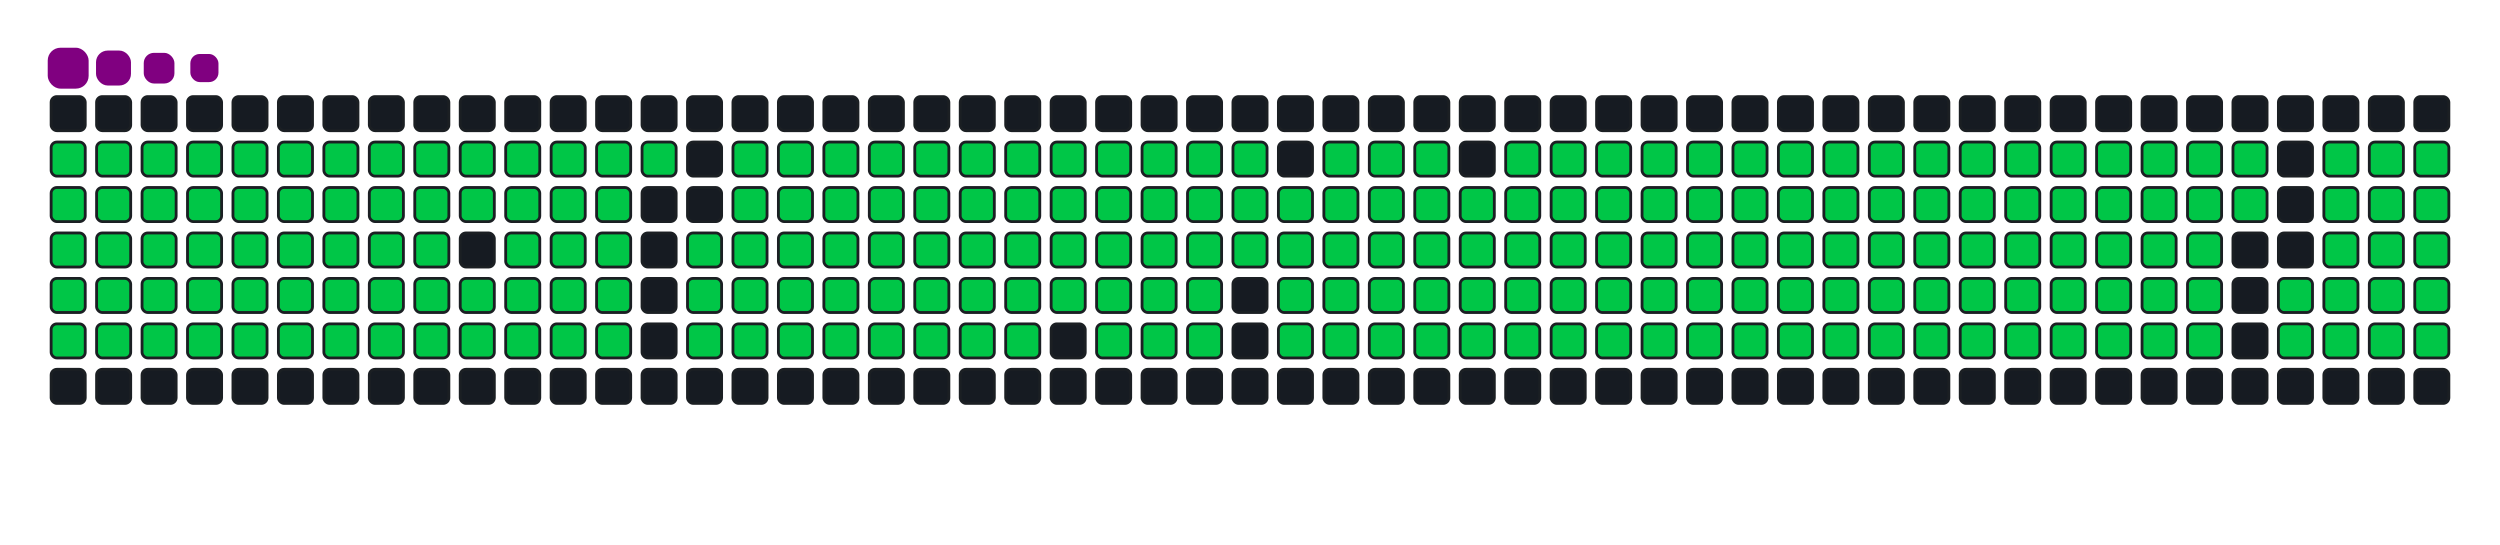 <svg viewBox="-16 -32 880 192" width="880" height="192" xmlns="http://www.w3.org/2000/svg"><desc>Generated with https://github.com/Platane/snk</desc><style>:root{--cb:#1b1f230a;--cs:purple;--ce:#161b22;--c0:#161b22;--c1:#01311f;--c2:#034525;--c3:#0f6d31;--c4:#00c647}.c{shape-rendering:geometricPrecision;fill:#161b22;stroke-width:1px;stroke:#1b1f230a;animation:none 32100ms linear infinite;width:12px;height:12px}@keyframes c0{0.61%{fill:#00c647}0.63%,100%{fill:#161b22}}.c.c0{fill:#00c647;animation-name:c0}@keyframes c1{52.64%{fill:#00c647}52.66%,100%{fill:#161b22}}.c.c1{fill:#00c647;animation-name:c1}@keyframes c2{52.95%{fill:#00c647}52.97%,100%{fill:#161b22}}.c.c2{fill:#00c647;animation-name:c2}@keyframes c3{61.36%{fill:#00c647}61.38%,100%{fill:#161b22}}.c.c3{fill:#00c647;animation-name:c3}@keyframes c4{61.67%{fill:#00c647}61.69%,100%{fill:#161b22}}.c.c4{fill:#00c647;animation-name:c4}@keyframes c5{0.92%{fill:#00c647}0.94%,100%{fill:#161b22}}.c.c5{fill:#00c647;animation-name:c5}@keyframes c6{52.33%{fill:#00c647}52.35%,100%{fill:#161b22}}.c.c6{fill:#00c647;animation-name:c6}@keyframes c7{53.26%{fill:#00c647}53.28%,100%{fill:#161b22}}.c.c7{fill:#00c647;animation-name:c7}@keyframes c8{61.05%{fill:#00c647}61.07%,100%{fill:#161b22}}.c.c8{fill:#00c647;animation-name:c8}@keyframes c9{61.98%{fill:#00c647}62%,100%{fill:#161b22}}.c.c9{fill:#00c647;animation-name:c9}@keyframes ca{1.24%{fill:#00c647}1.26%,100%{fill:#161b22}}.c.ca{fill:#00c647;animation-name:ca}@keyframes cb{52.01%{fill:#00c647}52.03%,100%{fill:#161b22}}.c.cb{fill:#00c647;animation-name:cb}@keyframes cc{53.57%{fill:#00c647}53.59%,100%{fill:#161b22}}.c.cc{fill:#00c647;animation-name:cc}@keyframes cd{60.74%{fill:#00c647}60.76%,100%{fill:#161b22}}.c.cd{fill:#00c647;animation-name:cd}@keyframes ce{62.3%{fill:#00c647}62.32%,100%{fill:#161b22}}.c.ce{fill:#00c647;animation-name:ce}@keyframes cf{1.55%{fill:#00c647}1.57%,100%{fill:#161b22}}.c.cf{fill:#00c647;animation-name:cf}@keyframes cg{51.7%{fill:#00c647}51.72%,100%{fill:#161b22}}.c.cg{fill:#00c647;animation-name:cg}@keyframes ch{53.88%{fill:#00c647}53.9%,100%{fill:#161b22}}.c.ch{fill:#00c647;animation-name:ch}@keyframes ci{60.43%{fill:#00c647}60.45%,100%{fill:#161b22}}.c.ci{fill:#00c647;animation-name:ci}@keyframes cj{62.61%{fill:#00c647}62.63%,100%{fill:#161b22}}.c.cj{fill:#00c647;animation-name:cj}@keyframes ck{1.86%{fill:#00c647}1.88%,100%{fill:#161b22}}.c.ck{fill:#00c647;animation-name:ck}@keyframes cl{51.39%{fill:#00c647}51.41%,100%{fill:#161b22}}.c.cl{fill:#00c647;animation-name:cl}@keyframes cm{54.2%{fill:#00c647}54.22%,100%{fill:#161b22}}.c.cm{fill:#00c647;animation-name:cm}@keyframes cn{60.11%{fill:#00c647}60.13%,100%{fill:#161b22}}.c.cn{fill:#00c647;animation-name:cn}@keyframes co{62.92%{fill:#00c647}62.94%,100%{fill:#161b22}}.c.co{fill:#00c647;animation-name:co}@keyframes cp{2.17%{fill:#00c647}2.19%,100%{fill:#161b22}}.c.cp{fill:#00c647;animation-name:cp}@keyframes cq{51.08%{fill:#00c647}51.1%,100%{fill:#161b22}}.c.cq{fill:#00c647;animation-name:cq}@keyframes cr{54.51%{fill:#00c647}54.53%,100%{fill:#161b22}}.c.cr{fill:#00c647;animation-name:cr}@keyframes cs{59.8%{fill:#00c647}59.82%,100%{fill:#161b22}}.c.cs{fill:#00c647;animation-name:cs}@keyframes ct{63.23%{fill:#00c647}63.25%,100%{fill:#161b22}}.c.ct{fill:#00c647;animation-name:ct}@keyframes cu{2.48%{fill:#00c647}2.5%,100%{fill:#161b22}}.c.cu{fill:#00c647;animation-name:cu}@keyframes cv{50.77%{fill:#00c647}50.79%,100%{fill:#161b22}}.c.cv{fill:#00c647;animation-name:cv}@keyframes cw{54.82%{fill:#00c647}54.84%,100%{fill:#161b22}}.c.cw{fill:#00c647;animation-name:cw}@keyframes cx{59.49%{fill:#00c647}59.51%,100%{fill:#161b22}}.c.cx{fill:#00c647;animation-name:cx}@keyframes cy{63.54%{fill:#00c647}63.56%,100%{fill:#161b22}}.c.cy{fill:#00c647;animation-name:cy}@keyframes cz{2.79%{fill:#00c647}2.81%,100%{fill:#161b22}}.c.cz{fill:#00c647;animation-name:cz}@keyframes c10{50.46%{fill:#00c647}50.48%,100%{fill:#161b22}}.c.c10{fill:#00c647;animation-name:c10}@keyframes c11{55.13%{fill:#00c647}55.15%,100%{fill:#161b22}}.c.c11{fill:#00c647;animation-name:c11}@keyframes c12{59.18%{fill:#00c647}59.2%,100%{fill:#161b22}}.c.c12{fill:#00c647;animation-name:c12}@keyframes c13{63.85%{fill:#00c647}63.87%,100%{fill:#161b22}}.c.c13{fill:#00c647;animation-name:c13}@keyframes c14{3.11%{fill:#00c647}3.13%,100%{fill:#161b22}}.c.c14{fill:#00c647;animation-name:c14}@keyframes c15{50.15%{fill:#00c647}50.17%,100%{fill:#161b22}}.c.c15{fill:#00c647;animation-name:c15}@keyframes c16{55.44%{fill:#00c647}55.46%,100%{fill:#161b22}}.c.c16{fill:#00c647;animation-name:c16}@keyframes c17{58.87%{fill:#00c647}58.89%,100%{fill:#161b22}}.c.c17{fill:#00c647;animation-name:c17}@keyframes c18{64.16%{fill:#00c647}64.18%,100%{fill:#161b22}}.c.c18{fill:#00c647;animation-name:c18}@keyframes c19{3.42%{fill:#00c647}3.44%,100%{fill:#161b22}}.c.c19{fill:#00c647;animation-name:c19}@keyframes c1a{49.83%{fill:#00c647}49.85%,100%{fill:#161b22}}.c.c1a{fill:#00c647;animation-name:c1a}@keyframes c1b{58.56%{fill:#00c647}58.58%,100%{fill:#161b22}}.c.c1b{fill:#00c647;animation-name:c1b}@keyframes c1c{64.48%{fill:#00c647}64.5%,100%{fill:#161b22}}.c.c1c{fill:#00c647;animation-name:c1c}@keyframes c1d{3.73%{fill:#00c647}3.75%,100%{fill:#161b22}}.c.c1d{fill:#00c647;animation-name:c1d}@keyframes c1e{49.52%{fill:#00c647}49.54%,100%{fill:#161b22}}.c.c1e{fill:#00c647;animation-name:c1e}@keyframes c1f{56.06%{fill:#00c647}56.08%,100%{fill:#161b22}}.c.c1f{fill:#00c647;animation-name:c1f}@keyframes c1g{58.25%{fill:#00c647}58.27%,100%{fill:#161b22}}.c.c1g{fill:#00c647;animation-name:c1g}@keyframes c1h{57.93%{fill:#00c647}57.95%,100%{fill:#161b22}}.c.c1h{fill:#00c647;animation-name:c1h}@keyframes c1i{4.04%{fill:#00c647}4.06%,100%{fill:#161b22}}.c.c1i{fill:#00c647;animation-name:c1i}@keyframes c1j{49.21%{fill:#00c647}49.23%,100%{fill:#161b22}}.c.c1j{fill:#00c647;animation-name:c1j}@keyframes c1k{56.38%{fill:#00c647}56.4%,100%{fill:#161b22}}.c.c1k{fill:#00c647;animation-name:c1k}@keyframes c1l{56.69%{fill:#00c647}56.71%,100%{fill:#161b22}}.c.c1l{fill:#00c647;animation-name:c1l}@keyframes c1m{57.62%{fill:#00c647}57.64%,100%{fill:#161b22}}.c.c1m{fill:#00c647;animation-name:c1m}@keyframes c1n{4.35%{fill:#00c647}4.37%,100%{fill:#161b22}}.c.c1n{fill:#00c647;animation-name:c1n}@keyframes c1o{48.9%{fill:#00c647}48.92%,100%{fill:#161b22}}.c.c1o{fill:#00c647;animation-name:c1o}@keyframes c1p{48.59%{fill:#00c647}48.61%,100%{fill:#161b22}}.c.c1p{fill:#00c647;animation-name:c1p}@keyframes c1q{57%{fill:#00c647}57.02%,100%{fill:#161b22}}.c.c1q{fill:#00c647;animation-name:c1q}@keyframes c1r{57.31%{fill:#00c647}57.33%,100%{fill:#161b22}}.c.c1r{fill:#00c647;animation-name:c1r}@keyframes c1s{4.66%{fill:#00c647}4.68%,100%{fill:#161b22}}.c.c1s{fill:#00c647;animation-name:c1s}@keyframes c1t{47.97%{fill:#00c647}47.99%,100%{fill:#161b22}}.c.c1t{fill:#00c647;animation-name:c1t}@keyframes c1u{47.65%{fill:#00c647}47.67%,100%{fill:#161b22}}.c.c1u{fill:#00c647;animation-name:c1u}@keyframes c1v{66.03%{fill:#00c647}66.05%,100%{fill:#161b22}}.c.c1v{fill:#00c647;animation-name:c1v}@keyframes c1w{5.29%{fill:#00c647}5.31%,100%{fill:#161b22}}.c.c1w{fill:#00c647;animation-name:c1w}@keyframes c1x{39.87%{fill:#00c647}39.89%,100%{fill:#161b22}}.c.c1x{fill:#00c647;animation-name:c1x}@keyframes c1y{40.18%{fill:#00c647}40.2%,100%{fill:#161b22}}.c.c1y{fill:#00c647;animation-name:c1y}@keyframes c1z{47.34%{fill:#00c647}47.36%,100%{fill:#161b22}}.c.c1z{fill:#00c647;animation-name:c1z}@keyframes c20{66.35%{fill:#00c647}66.37%,100%{fill:#161b22}}.c.c20{fill:#00c647;animation-name:c20}@keyframes c21{5.6%{fill:#00c647}5.62%,100%{fill:#161b22}}.c.c21{fill:#00c647;animation-name:c21}@keyframes c22{39.55%{fill:#00c647}39.57%,100%{fill:#161b22}}.c.c22{fill:#00c647;animation-name:c22}@keyframes c23{40.49%{fill:#00c647}40.51%,100%{fill:#161b22}}.c.c23{fill:#00c647;animation-name:c23}@keyframes c24{47.03%{fill:#00c647}47.05%,100%{fill:#161b22}}.c.c24{fill:#00c647;animation-name:c24}@keyframes c25{66.66%{fill:#00c647}66.68%,100%{fill:#161b22}}.c.c25{fill:#00c647;animation-name:c25}@keyframes c26{5.91%{fill:#00c647}5.93%,100%{fill:#161b22}}.c.c26{fill:#00c647;animation-name:c26}@keyframes c27{39.24%{fill:#00c647}39.26%,100%{fill:#161b22}}.c.c27{fill:#00c647;animation-name:c27}@keyframes c28{40.8%{fill:#00c647}40.82%,100%{fill:#161b22}}.c.c28{fill:#00c647;animation-name:c28}@keyframes c29{46.72%{fill:#00c647}46.74%,100%{fill:#161b22}}.c.c29{fill:#00c647;animation-name:c29}@keyframes c2a{66.97%{fill:#00c647}66.99%,100%{fill:#161b22}}.c.c2a{fill:#00c647;animation-name:c2a}@keyframes c2b{6.22%{fill:#00c647}6.24%,100%{fill:#161b22}}.c.c2b{fill:#00c647;animation-name:c2b}@keyframes c2c{38.93%{fill:#00c647}38.95%,100%{fill:#161b22}}.c.c2c{fill:#00c647;animation-name:c2c}@keyframes c2d{41.11%{fill:#00c647}41.13%,100%{fill:#161b22}}.c.c2d{fill:#00c647;animation-name:c2d}@keyframes c2e{46.41%{fill:#00c647}46.43%,100%{fill:#161b22}}.c.c2e{fill:#00c647;animation-name:c2e}@keyframes c2f{67.28%{fill:#00c647}67.3%,100%{fill:#161b22}}.c.c2f{fill:#00c647;animation-name:c2f}@keyframes c2g{6.53%{fill:#00c647}6.55%,100%{fill:#161b22}}.c.c2g{fill:#00c647;animation-name:c2g}@keyframes c2h{38.62%{fill:#00c647}38.64%,100%{fill:#161b22}}.c.c2h{fill:#00c647;animation-name:c2h}@keyframes c2i{41.42%{fill:#00c647}41.44%,100%{fill:#161b22}}.c.c2i{fill:#00c647;animation-name:c2i}@keyframes c2j{46.1%{fill:#00c647}46.12%,100%{fill:#161b22}}.c.c2j{fill:#00c647;animation-name:c2j}@keyframes c2k{67.59%{fill:#00c647}67.61%,100%{fill:#161b22}}.c.c2k{fill:#00c647;animation-name:c2k}@keyframes c2l{6.84%{fill:#00c647}6.86%,100%{fill:#161b22}}.c.c2l{fill:#00c647;animation-name:c2l}@keyframes c2m{38.31%{fill:#00c647}38.33%,100%{fill:#161b22}}.c.c2m{fill:#00c647;animation-name:c2m}@keyframes c2n{41.73%{fill:#00c647}41.75%,100%{fill:#161b22}}.c.c2n{fill:#00c647;animation-name:c2n}@keyframes c2o{45.78%{fill:#00c647}45.8%,100%{fill:#161b22}}.c.c2o{fill:#00c647;animation-name:c2o}@keyframes c2p{67.9%{fill:#00c647}67.92%,100%{fill:#161b22}}.c.c2p{fill:#00c647;animation-name:c2p}@keyframes c2q{7.16%{fill:#00c647}7.18%,100%{fill:#161b22}}.c.c2q{fill:#00c647;animation-name:c2q}@keyframes c2r{38%{fill:#00c647}38.02%,100%{fill:#161b22}}.c.c2r{fill:#00c647;animation-name:c2r}@keyframes c2s{42.05%{fill:#00c647}42.07%,100%{fill:#161b22}}.c.c2s{fill:#00c647;animation-name:c2s}@keyframes c2t{45.47%{fill:#00c647}45.49%,100%{fill:#161b22}}.c.c2t{fill:#00c647;animation-name:c2t}@keyframes c2u{68.21%{fill:#00c647}68.23%,100%{fill:#161b22}}.c.c2u{fill:#00c647;animation-name:c2u}@keyframes c2v{7.47%{fill:#00c647}7.49%,100%{fill:#161b22}}.c.c2v{fill:#00c647;animation-name:c2v}@keyframes c2w{37.68%{fill:#00c647}37.7%,100%{fill:#161b22}}.c.c2w{fill:#00c647;animation-name:c2w}@keyframes c2x{42.36%{fill:#00c647}42.38%,100%{fill:#161b22}}.c.c2x{fill:#00c647;animation-name:c2x}@keyframes c2y{45.16%{fill:#00c647}45.18%,100%{fill:#161b22}}.c.c2y{fill:#00c647;animation-name:c2y}@keyframes c2z{7.78%{fill:#00c647}7.8%,100%{fill:#161b22}}.c.c2z{fill:#00c647;animation-name:c2z}@keyframes c30{37.37%{fill:#00c647}37.39%,100%{fill:#161b22}}.c.c30{fill:#00c647;animation-name:c30}@keyframes c31{42.67%{fill:#00c647}42.69%,100%{fill:#161b22}}.c.c31{fill:#00c647;animation-name:c31}@keyframes c32{44.85%{fill:#00c647}44.87%,100%{fill:#161b22}}.c.c32{fill:#00c647;animation-name:c32}@keyframes c33{44.54%{fill:#00c647}44.56%,100%{fill:#161b22}}.c.c33{fill:#00c647;animation-name:c33}@keyframes c34{8.09%{fill:#00c647}8.11%,100%{fill:#161b22}}.c.c34{fill:#00c647;animation-name:c34}@keyframes c35{37.06%{fill:#00c647}37.08%,100%{fill:#161b22}}.c.c35{fill:#00c647;animation-name:c35}@keyframes c36{42.98%{fill:#00c647}43%,100%{fill:#161b22}}.c.c36{fill:#00c647;animation-name:c36}@keyframes c37{43.29%{fill:#00c647}43.31%,100%{fill:#161b22}}.c.c37{fill:#00c647;animation-name:c37}@keyframes c38{44.23%{fill:#00c647}44.25%,100%{fill:#161b22}}.c.c38{fill:#00c647;animation-name:c38}@keyframes c39{8.4%{fill:#00c647}8.42%,100%{fill:#161b22}}.c.c39{fill:#00c647;animation-name:c39}@keyframes c3a{36.75%{fill:#00c647}36.77%,100%{fill:#161b22}}.c.c3a{fill:#00c647;animation-name:c3a}@keyframes c3b{36.44%{fill:#00c647}36.46%,100%{fill:#161b22}}.c.c3b{fill:#00c647;animation-name:c3b}@keyframes c3c{43.6%{fill:#00c647}43.62%,100%{fill:#161b22}}.c.c3c{fill:#00c647;animation-name:c3c}@keyframes c3d{43.92%{fill:#00c647}43.94%,100%{fill:#161b22}}.c.c3d{fill:#00c647;animation-name:c3d}@keyframes c3e{8.71%{fill:#00c647}8.73%,100%{fill:#161b22}}.c.c3e{fill:#00c647;animation-name:c3e}@keyframes c3f{9.02%{fill:#00c647}9.04%,100%{fill:#161b22}}.c.c3f{fill:#00c647;animation-name:c3f}@keyframes c3g{36.13%{fill:#00c647}36.15%,100%{fill:#161b22}}.c.c3g{fill:#00c647;animation-name:c3g}@keyframes c3h{9.34%{fill:#00c647}9.36%,100%{fill:#161b22}}.c.c3h{fill:#00c647;animation-name:c3h}@keyframes c3i{35.82%{fill:#00c647}35.84%,100%{fill:#161b22}}.c.c3i{fill:#00c647;animation-name:c3i}@keyframes c3j{35.5%{fill:#00c647}35.52%,100%{fill:#161b22}}.c.c3j{fill:#00c647;animation-name:c3j}@keyframes c3k{70.08%{fill:#00c647}70.1%,100%{fill:#161b22}}.c.c3k{fill:#00c647;animation-name:c3k}@keyframes c3l{22.42%{fill:#00c647}22.44%,100%{fill:#161b22}}.c.c3l{fill:#00c647;animation-name:c3l}@keyframes c3m{9.65%{fill:#00c647}9.67%,100%{fill:#161b22}}.c.c3m{fill:#00c647;animation-name:c3m}@keyframes c3n{23.04%{fill:#00c647}23.06%,100%{fill:#161b22}}.c.c3n{fill:#00c647;animation-name:c3n}@keyframes c3o{35.19%{fill:#00c647}35.21%,100%{fill:#161b22}}.c.c3o{fill:#00c647;animation-name:c3o}@keyframes c3p{70.39%{fill:#00c647}70.41%,100%{fill:#161b22}}.c.c3p{fill:#00c647;animation-name:c3p}@keyframes c3q{22.11%{fill:#00c647}22.13%,100%{fill:#161b22}}.c.c3q{fill:#00c647;animation-name:c3q}@keyframes c3r{9.96%{fill:#00c647}9.98%,100%{fill:#161b22}}.c.c3r{fill:#00c647;animation-name:c3r}@keyframes c3s{23.35%{fill:#00c647}23.37%,100%{fill:#161b22}}.c.c3s{fill:#00c647;animation-name:c3s}@keyframes c3t{34.88%{fill:#00c647}34.9%,100%{fill:#161b22}}.c.c3t{fill:#00c647;animation-name:c3t}@keyframes c3u{70.71%{fill:#00c647}70.73%,100%{fill:#161b22}}.c.c3u{fill:#00c647;animation-name:c3u}@keyframes c3v{21.8%{fill:#00c647}21.82%,100%{fill:#161b22}}.c.c3v{fill:#00c647;animation-name:c3v}@keyframes c3w{10.27%{fill:#00c647}10.29%,100%{fill:#161b22}}.c.c3w{fill:#00c647;animation-name:c3w}@keyframes c3x{23.67%{fill:#00c647}23.69%,100%{fill:#161b22}}.c.c3x{fill:#00c647;animation-name:c3x}@keyframes c3y{34.57%{fill:#00c647}34.59%,100%{fill:#161b22}}.c.c3y{fill:#00c647;animation-name:c3y}@keyframes c3z{71.02%{fill:#00c647}71.04%,100%{fill:#161b22}}.c.c3z{fill:#00c647;animation-name:c3z}@keyframes c40{10.58%{fill:#00c647}10.6%,100%{fill:#161b22}}.c.c40{fill:#00c647;animation-name:c40}@keyframes c41{23.98%{fill:#00c647}24%,100%{fill:#161b22}}.c.c41{fill:#00c647;animation-name:c41}@keyframes c42{34.26%{fill:#00c647}34.28%,100%{fill:#161b22}}.c.c42{fill:#00c647;animation-name:c42}@keyframes c43{71.33%{fill:#00c647}71.35%,100%{fill:#161b22}}.c.c43{fill:#00c647;animation-name:c43}@keyframes c44{21.17%{fill:#00c647}21.19%,100%{fill:#161b22}}.c.c44{fill:#00c647;animation-name:c44}@keyframes c45{10.89%{fill:#00c647}10.91%,100%{fill:#161b22}}.c.c45{fill:#00c647;animation-name:c45}@keyframes c46{24.29%{fill:#00c647}24.31%,100%{fill:#161b22}}.c.c46{fill:#00c647;animation-name:c46}@keyframes c47{33.95%{fill:#00c647}33.97%,100%{fill:#161b22}}.c.c47{fill:#00c647;animation-name:c47}@keyframes c48{71.64%{fill:#00c647}71.66%,100%{fill:#161b22}}.c.c48{fill:#00c647;animation-name:c48}@keyframes c49{20.86%{fill:#00c647}20.88%,100%{fill:#161b22}}.c.c49{fill:#00c647;animation-name:c49}@keyframes c4a{11.2%{fill:#00c647}11.22%,100%{fill:#161b22}}.c.c4a{fill:#00c647;animation-name:c4a}@keyframes c4b{24.6%{fill:#00c647}24.62%,100%{fill:#161b22}}.c.c4b{fill:#00c647;animation-name:c4b}@keyframes c4c{33.63%{fill:#00c647}33.65%,100%{fill:#161b22}}.c.c4c{fill:#00c647;animation-name:c4c}@keyframes c4d{71.95%{fill:#00c647}71.97%,100%{fill:#161b22}}.c.c4d{fill:#00c647;animation-name:c4d}@keyframes c4e{20.55%{fill:#00c647}20.57%,100%{fill:#161b22}}.c.c4e{fill:#00c647;animation-name:c4e}@keyframes c4f{11.52%{fill:#00c647}11.54%,100%{fill:#161b22}}.c.c4f{fill:#00c647;animation-name:c4f}@keyframes c4g{24.91%{fill:#00c647}24.93%,100%{fill:#161b22}}.c.c4g{fill:#00c647;animation-name:c4g}@keyframes c4h{33.32%{fill:#00c647}33.34%,100%{fill:#161b22}}.c.c4h{fill:#00c647;animation-name:c4h}@keyframes c4i{72.26%{fill:#00c647}72.28%,100%{fill:#161b22}}.c.c4i{fill:#00c647;animation-name:c4i}@keyframes c4j{20.24%{fill:#00c647}20.26%,100%{fill:#161b22}}.c.c4j{fill:#00c647;animation-name:c4j}@keyframes c4k{11.83%{fill:#00c647}11.85%,100%{fill:#161b22}}.c.c4k{fill:#00c647;animation-name:c4k}@keyframes c4l{25.22%{fill:#00c647}25.24%,100%{fill:#161b22}}.c.c4l{fill:#00c647;animation-name:c4l}@keyframes c4m{33.01%{fill:#00c647}33.03%,100%{fill:#161b22}}.c.c4m{fill:#00c647;animation-name:c4m}@keyframes c4n{72.58%{fill:#00c647}72.6%,100%{fill:#161b22}}.c.c4n{fill:#00c647;animation-name:c4n}@keyframes c4o{19.93%{fill:#00c647}19.95%,100%{fill:#161b22}}.c.c4o{fill:#00c647;animation-name:c4o}@keyframes c4p{12.14%{fill:#00c647}12.16%,100%{fill:#161b22}}.c.c4p{fill:#00c647;animation-name:c4p}@keyframes c4q{25.54%{fill:#00c647}25.56%,100%{fill:#161b22}}.c.c4q{fill:#00c647;animation-name:c4q}@keyframes c4r{32.7%{fill:#00c647}32.72%,100%{fill:#161b22}}.c.c4r{fill:#00c647;animation-name:c4r}@keyframes c4s{72.89%{fill:#00c647}72.91%,100%{fill:#161b22}}.c.c4s{fill:#00c647;animation-name:c4s}@keyframes c4t{19.62%{fill:#00c647}19.64%,100%{fill:#161b22}}.c.c4t{fill:#00c647;animation-name:c4t}@keyframes c4u{12.45%{fill:#00c647}12.47%,100%{fill:#161b22}}.c.c4u{fill:#00c647;animation-name:c4u}@keyframes c4v{25.85%{fill:#00c647}25.87%,100%{fill:#161b22}}.c.c4v{fill:#00c647;animation-name:c4v}@keyframes c4w{32.39%{fill:#00c647}32.41%,100%{fill:#161b22}}.c.c4w{fill:#00c647;animation-name:c4w}@keyframes c4x{73.2%{fill:#00c647}73.22%,100%{fill:#161b22}}.c.c4x{fill:#00c647;animation-name:c4x}@keyframes c4y{19.3%{fill:#00c647}19.32%,100%{fill:#161b22}}.c.c4y{fill:#00c647;animation-name:c4y}@keyframes c4z{12.76%{fill:#00c647}12.78%,100%{fill:#161b22}}.c.c4z{fill:#00c647;animation-name:c4z}@keyframes c50{26.16%{fill:#00c647}26.18%,100%{fill:#161b22}}.c.c50{fill:#00c647;animation-name:c50}@keyframes c51{32.08%{fill:#00c647}32.1%,100%{fill:#161b22}}.c.c51{fill:#00c647;animation-name:c51}@keyframes c52{73.51%{fill:#00c647}73.53%,100%{fill:#161b22}}.c.c52{fill:#00c647;animation-name:c52}@keyframes c53{18.99%{fill:#00c647}19.01%,100%{fill:#161b22}}.c.c53{fill:#00c647;animation-name:c53}@keyframes c54{13.07%{fill:#00c647}13.09%,100%{fill:#161b22}}.c.c54{fill:#00c647;animation-name:c54}@keyframes c55{26.47%{fill:#00c647}26.49%,100%{fill:#161b22}}.c.c55{fill:#00c647;animation-name:c55}@keyframes c56{31.77%{fill:#00c647}31.79%,100%{fill:#161b22}}.c.c56{fill:#00c647;animation-name:c56}@keyframes c57{73.82%{fill:#00c647}73.84%,100%{fill:#161b22}}.c.c57{fill:#00c647;animation-name:c57}@keyframes c58{18.68%{fill:#00c647}18.7%,100%{fill:#161b22}}.c.c58{fill:#00c647;animation-name:c58}@keyframes c59{13.39%{fill:#00c647}13.41%,100%{fill:#161b22}}.c.c59{fill:#00c647;animation-name:c59}@keyframes c5a{26.78%{fill:#00c647}26.8%,100%{fill:#161b22}}.c.c5a{fill:#00c647;animation-name:c5a}@keyframes c5b{31.45%{fill:#00c647}31.47%,100%{fill:#161b22}}.c.c5b{fill:#00c647;animation-name:c5b}@keyframes c5c{74.13%{fill:#00c647}74.15%,100%{fill:#161b22}}.c.c5c{fill:#00c647;animation-name:c5c}@keyframes c5d{18.37%{fill:#00c647}18.39%,100%{fill:#161b22}}.c.c5d{fill:#00c647;animation-name:c5d}@keyframes c5e{13.7%{fill:#00c647}13.72%,100%{fill:#161b22}}.c.c5e{fill:#00c647;animation-name:c5e}@keyframes c5f{27.09%{fill:#00c647}27.11%,100%{fill:#161b22}}.c.c5f{fill:#00c647;animation-name:c5f}@keyframes c5g{31.14%{fill:#00c647}31.16%,100%{fill:#161b22}}.c.c5g{fill:#00c647;animation-name:c5g}@keyframes c5h{74.44%{fill:#00c647}74.46%,100%{fill:#161b22}}.c.c5h{fill:#00c647;animation-name:c5h}@keyframes c5i{18.06%{fill:#00c647}18.08%,100%{fill:#161b22}}.c.c5i{fill:#00c647;animation-name:c5i}@keyframes c5j{14.01%{fill:#00c647}14.03%,100%{fill:#161b22}}.c.c5j{fill:#00c647;animation-name:c5j}@keyframes c5k{27.4%{fill:#00c647}27.42%,100%{fill:#161b22}}.c.c5k{fill:#00c647;animation-name:c5k}@keyframes c5l{30.83%{fill:#00c647}30.85%,100%{fill:#161b22}}.c.c5l{fill:#00c647;animation-name:c5l}@keyframes c5m{74.76%{fill:#00c647}74.78%,100%{fill:#161b22}}.c.c5m{fill:#00c647;animation-name:c5m}@keyframes c5n{17.75%{fill:#00c647}17.77%,100%{fill:#161b22}}.c.c5n{fill:#00c647;animation-name:c5n}@keyframes c5o{14.32%{fill:#00c647}14.34%,100%{fill:#161b22}}.c.c5o{fill:#00c647;animation-name:c5o}@keyframes c5p{27.72%{fill:#00c647}27.74%,100%{fill:#161b22}}.c.c5p{fill:#00c647;animation-name:c5p}@keyframes c5q{30.52%{fill:#00c647}30.54%,100%{fill:#161b22}}.c.c5q{fill:#00c647;animation-name:c5q}@keyframes c5r{75.07%{fill:#00c647}75.09%,100%{fill:#161b22}}.c.c5r{fill:#00c647;animation-name:c5r}@keyframes c5s{17.44%{fill:#00c647}17.46%,100%{fill:#161b22}}.c.c5s{fill:#00c647;animation-name:c5s}@keyframes c5t{14.63%{fill:#00c647}14.65%,100%{fill:#161b22}}.c.c5t{fill:#00c647;animation-name:c5t}@keyframes c5u{28.03%{fill:#00c647}28.05%,100%{fill:#161b22}}.c.c5u{fill:#00c647;animation-name:c5u}@keyframes c5v{30.21%{fill:#00c647}30.23%,100%{fill:#161b22}}.c.c5v{fill:#00c647;animation-name:c5v}@keyframes c5w{75.38%{fill:#00c647}75.4%,100%{fill:#161b22}}.c.c5w{fill:#00c647;animation-name:c5w}@keyframes c5x{17.12%{fill:#00c647}17.14%,100%{fill:#161b22}}.c.c5x{fill:#00c647;animation-name:c5x}@keyframes c5y{14.94%{fill:#00c647}14.96%,100%{fill:#161b22}}.c.c5y{fill:#00c647;animation-name:c5y}@keyframes c5z{28.34%{fill:#00c647}28.36%,100%{fill:#161b22}}.c.c5z{fill:#00c647;animation-name:c5z}@keyframes c60{29.9%{fill:#00c647}29.92%,100%{fill:#161b22}}.c.c60{fill:#00c647;animation-name:c60}@keyframes c61{75.69%{fill:#00c647}75.71%,100%{fill:#161b22}}.c.c61{fill:#00c647;animation-name:c61}@keyframes c62{16.81%{fill:#00c647}16.83%,100%{fill:#161b22}}.c.c62{fill:#00c647;animation-name:c62}@keyframes c63{15.25%{fill:#00c647}15.27%,100%{fill:#161b22}}.c.c63{fill:#00c647;animation-name:c63}@keyframes c64{28.65%{fill:#00c647}28.67%,100%{fill:#161b22}}.c.c64{fill:#00c647;animation-name:c64}@keyframes c65{29.59%{fill:#00c647}29.61%,100%{fill:#161b22}}.c.c65{fill:#00c647;animation-name:c65}@keyframes c66{76%{fill:#00c647}76.02%,100%{fill:#161b22}}.c.c66{fill:#00c647;animation-name:c66}@keyframes c67{16.5%{fill:#00c647}16.52%,100%{fill:#161b22}}.c.c67{fill:#00c647;animation-name:c67}@keyframes c68{15.57%{fill:#00c647}15.59%,100%{fill:#161b22}}.c.c68{fill:#00c647;animation-name:c68}@keyframes c69{28.96%{fill:#00c647}28.98%,100%{fill:#161b22}}.c.c69{fill:#00c647;animation-name:c69}@keyframes c6a{29.27%{fill:#00c647}29.29%,100%{fill:#161b22}}.c.c6a{fill:#00c647;animation-name:c6a}@keyframes c6b{76.31%{fill:#00c647}76.33%,100%{fill:#161b22}}.c.c6b{fill:#00c647;animation-name:c6b}@keyframes c6c{16.19%{fill:#00c647}16.21%,100%{fill:#161b22}}.c.c6c{fill:#00c647;animation-name:c6c}@keyframes c6d{15.88%{fill:#00c647}15.9%,100%{fill:#161b22}}.c.c6d{fill:#00c647;animation-name:c6d}@keyframes c6e{82.86%{fill:#00c647}82.88%,100%{fill:#161b22}}.c.c6e{fill:#00c647;animation-name:c6e}@keyframes c6f{76.94%{fill:#00c647}76.96%,100%{fill:#161b22}}.c.c6f{fill:#00c647;animation-name:c6f}@keyframes c6g{79.74%{fill:#00c647}79.76%,100%{fill:#161b22}}.c.c6g{fill:#00c647;animation-name:c6g}@keyframes c6h{80.05%{fill:#00c647}80.07%,100%{fill:#161b22}}.c.c6h{fill:#00c647;animation-name:c6h}@keyframes c6i{80.99%{fill:#00c647}81.01%,100%{fill:#161b22}}.c.c6i{fill:#00c647;animation-name:c6i}@keyframes c6j{81.3%{fill:#00c647}81.32%,100%{fill:#161b22}}.c.c6j{fill:#00c647;animation-name:c6j}@keyframes c6k{77.25%{fill:#00c647}77.27%,100%{fill:#161b22}}.c.c6k{fill:#00c647;animation-name:c6k}@keyframes c6l{79.43%{fill:#00c647}79.45%,100%{fill:#161b22}}.c.c6l{fill:#00c647;animation-name:c6l}@keyframes c6m{80.36%{fill:#00c647}80.38%,100%{fill:#161b22}}.c.c6m{fill:#00c647;animation-name:c6m}@keyframes c6n{80.68%{fill:#00c647}80.7%,100%{fill:#161b22}}.c.c6n{fill:#00c647;animation-name:c6n}@keyframes c6o{81.61%{fill:#00c647}81.63%,100%{fill:#161b22}}.c.c6o{fill:#00c647;animation-name:c6o}@keyframes c6p{77.56%{fill:#00c647}77.58%,100%{fill:#161b22}}.c.c6p{fill:#00c647;animation-name:c6p}@keyframes c6q{79.12%{fill:#00c647}79.14%,100%{fill:#161b22}}.c.c6q{fill:#00c647;animation-name:c6q}@keyframes c6r{78.81%{fill:#00c647}78.83%,100%{fill:#161b22}}.c.c6r{fill:#00c647;animation-name:c6r}@keyframes c6s{78.49%{fill:#00c647}78.51%,100%{fill:#161b22}}.c.c6s{fill:#00c647;animation-name:c6s}@keyframes c6t{78.18%{fill:#00c647}78.2%,100%{fill:#161b22}}.c.c6t{fill:#00c647;animation-name:c6t}@keyframes c6u{77.87%{fill:#00c647}77.89%,100%{fill:#161b22}}.c.c6u{fill:#00c647;animation-name:c6u}.u{transform-origin:0 0;transform:scale(0,1);animation:none linear 32100ms infinite}@keyframes u0{0.61%{transform:scale(0.000,1)}0.63%,0.92%{transform:scale(0.004,1)}0.94%,1.24%{transform:scale(0.008,1)}1.26%,1.55%{transform:scale(0.012,1)}1.57%,1.86%{transform:scale(0.016,1)}1.88%,2.17%{transform:scale(0.020,1)}2.19%,2.48%{transform:scale(0.024,1)}2.5%,2.79%{transform:scale(0.028,1)}2.81%,3.11%{transform:scale(0.032,1)}3.13%,3.42%{transform:scale(0.036,1)}3.44%,3.73%{transform:scale(0.040,1)}3.75%,4.04%{transform:scale(0.045,1)}4.06%,4.35%{transform:scale(0.049,1)}4.37%,4.66%{transform:scale(0.053,1)}4.68%,5.29%{transform:scale(0.057,1)}5.31%,5.6%{transform:scale(0.061,1)}5.62%,5.91%{transform:scale(0.065,1)}5.93%,6.22%{transform:scale(0.069,1)}6.24%,6.53%{transform:scale(0.073,1)}6.55%,6.84%{transform:scale(0.077,1)}6.86%,7.16%{transform:scale(0.081,1)}7.18%,7.47%{transform:scale(0.085,1)}7.49%,7.78%{transform:scale(0.089,1)}7.8%,8.09%{transform:scale(0.093,1)}8.11%,8.4%{transform:scale(0.097,1)}8.42%,8.71%{transform:scale(0.101,1)}8.73%,9.02%{transform:scale(0.105,1)}9.04%,9.34%{transform:scale(0.109,1)}9.36%,9.65%{transform:scale(0.113,1)}9.67%,9.96%{transform:scale(0.117,1)}9.98%,10.27%{transform:scale(0.121,1)}10.29%,10.58%{transform:scale(0.126,1)}10.6%,10.89%{transform:scale(0.130,1)}10.91%,11.2%{transform:scale(0.134,1)}11.22%,11.52%{transform:scale(0.138,1)}11.54%,11.83%{transform:scale(0.142,1)}11.85%,12.14%{transform:scale(0.146,1)}12.16%,12.45%{transform:scale(0.150,1)}12.47%,12.76%{transform:scale(0.154,1)}12.78%,13.07%{transform:scale(0.158,1)}13.09%,13.39%{transform:scale(0.162,1)}13.41%,13.7%{transform:scale(0.166,1)}13.72%,14.01%{transform:scale(0.170,1)}14.03%,14.32%{transform:scale(0.174,1)}14.34%,14.63%{transform:scale(0.178,1)}14.65%,14.94%{transform:scale(0.182,1)}14.96%,15.25%{transform:scale(0.186,1)}15.27%,15.57%{transform:scale(0.190,1)}15.59%,15.88%{transform:scale(0.194,1)}15.9%,16.19%{transform:scale(0.198,1)}16.21%,16.5%{transform:scale(0.202,1)}16.52%,16.81%{transform:scale(0.206,1)}16.83%,17.12%{transform:scale(0.211,1)}17.14%,17.44%{transform:scale(0.215,1)}17.46%,17.75%{transform:scale(0.219,1)}17.77%,18.06%{transform:scale(0.223,1)}18.08%,18.37%{transform:scale(0.227,1)}18.39%,18.68%{transform:scale(0.231,1)}18.7%,18.99%{transform:scale(0.235,1)}19.01%,19.3%{transform:scale(0.239,1)}19.32%,19.62%{transform:scale(0.243,1)}19.64%,19.93%{transform:scale(0.247,1)}19.95%,20.24%{transform:scale(0.251,1)}20.26%,20.55%{transform:scale(0.255,1)}20.57%,20.86%{transform:scale(0.259,1)}20.88%,21.17%{transform:scale(0.263,1)}21.19%,21.8%{transform:scale(0.267,1)}21.82%,22.11%{transform:scale(0.271,1)}22.13%,22.42%{transform:scale(0.275,1)}22.44%,23.04%{transform:scale(0.279,1)}23.06%,23.35%{transform:scale(0.283,1)}23.37%,23.67%{transform:scale(0.287,1)}23.69%,23.98%{transform:scale(0.291,1)}24%,24.29%{transform:scale(0.296,1)}24.31%,24.6%{transform:scale(0.300,1)}24.62%,24.91%{transform:scale(0.304,1)}24.93%,25.22%{transform:scale(0.308,1)}25.24%,25.54%{transform:scale(0.312,1)}25.56%,25.85%{transform:scale(0.316,1)}25.87%,26.16%{transform:scale(0.320,1)}26.18%,26.47%{transform:scale(0.324,1)}26.49%,26.78%{transform:scale(0.328,1)}26.8%,27.09%{transform:scale(0.332,1)}27.11%,27.4%{transform:scale(0.336,1)}27.42%,27.72%{transform:scale(0.340,1)}27.74%,28.03%{transform:scale(0.344,1)}28.05%,28.34%{transform:scale(0.348,1)}28.36%,28.65%{transform:scale(0.352,1)}28.67%,28.96%{transform:scale(0.356,1)}28.98%,29.27%{transform:scale(0.360,1)}29.29%,29.59%{transform:scale(0.364,1)}29.61%,29.9%{transform:scale(0.368,1)}29.92%,30.21%{transform:scale(0.372,1)}30.23%,30.52%{transform:scale(0.377,1)}30.54%,30.83%{transform:scale(0.381,1)}30.85%,31.14%{transform:scale(0.385,1)}31.16%,31.45%{transform:scale(0.389,1)}31.47%,31.77%{transform:scale(0.393,1)}31.79%,32.08%{transform:scale(0.397,1)}32.1%,32.39%{transform:scale(0.401,1)}32.41%,32.7%{transform:scale(0.405,1)}32.72%,33.01%{transform:scale(0.409,1)}33.03%,33.32%{transform:scale(0.413,1)}33.34%,33.63%{transform:scale(0.417,1)}33.65%,33.95%{transform:scale(0.421,1)}33.97%,34.26%{transform:scale(0.425,1)}34.28%,34.57%{transform:scale(0.429,1)}34.59%,34.88%{transform:scale(0.433,1)}34.9%,35.19%{transform:scale(0.437,1)}35.21%,35.5%{transform:scale(0.441,1)}35.52%,35.82%{transform:scale(0.445,1)}35.84%,36.13%{transform:scale(0.449,1)}36.15%,36.44%{transform:scale(0.453,1)}36.46%,36.75%{transform:scale(0.457,1)}36.77%,37.06%{transform:scale(0.462,1)}37.08%,37.37%{transform:scale(0.466,1)}37.39%,37.68%{transform:scale(0.470,1)}37.7%,38%{transform:scale(0.474,1)}38.02%,38.31%{transform:scale(0.478,1)}38.33%,38.62%{transform:scale(0.482,1)}38.64%,38.93%{transform:scale(0.486,1)}38.95%,39.24%{transform:scale(0.490,1)}39.26%,39.55%{transform:scale(0.494,1)}39.57%,39.87%{transform:scale(0.498,1)}39.89%,40.18%{transform:scale(0.502,1)}40.2%,40.49%{transform:scale(0.506,1)}40.51%,40.8%{transform:scale(0.510,1)}40.82%,41.11%{transform:scale(0.514,1)}41.13%,41.42%{transform:scale(0.518,1)}41.44%,41.73%{transform:scale(0.522,1)}41.75%,42.05%{transform:scale(0.526,1)}42.07%,42.36%{transform:scale(0.530,1)}42.38%,42.67%{transform:scale(0.534,1)}42.69%,42.98%{transform:scale(0.538,1)}43%,43.29%{transform:scale(0.543,1)}43.31%,43.6%{transform:scale(0.547,1)}43.62%,43.92%{transform:scale(0.551,1)}43.94%,44.23%{transform:scale(0.555,1)}44.25%,44.54%{transform:scale(0.559,1)}44.56%,44.85%{transform:scale(0.563,1)}44.87%,45.16%{transform:scale(0.567,1)}45.18%,45.47%{transform:scale(0.571,1)}45.49%,45.78%{transform:scale(0.575,1)}45.8%,46.1%{transform:scale(0.579,1)}46.12%,46.41%{transform:scale(0.583,1)}46.43%,46.72%{transform:scale(0.587,1)}46.74%,47.03%{transform:scale(0.591,1)}47.05%,47.34%{transform:scale(0.595,1)}47.36%,47.65%{transform:scale(0.599,1)}47.67%,47.97%{transform:scale(0.603,1)}47.99%,48.59%{transform:scale(0.607,1)}48.61%,48.9%{transform:scale(0.611,1)}48.92%,49.21%{transform:scale(0.615,1)}49.23%,49.52%{transform:scale(0.619,1)}49.54%,49.83%{transform:scale(0.623,1)}49.85%,50.15%{transform:scale(0.628,1)}50.17%,50.46%{transform:scale(0.632,1)}50.48%,50.77%{transform:scale(0.636,1)}50.79%,51.08%{transform:scale(0.640,1)}51.1%,51.39%{transform:scale(0.644,1)}51.41%,51.7%{transform:scale(0.648,1)}51.72%,52.01%{transform:scale(0.652,1)}52.03%,52.33%{transform:scale(0.656,1)}52.35%,52.64%{transform:scale(0.660,1)}52.66%,52.95%{transform:scale(0.664,1)}52.97%,53.26%{transform:scale(0.668,1)}53.28%,53.57%{transform:scale(0.672,1)}53.59%,53.88%{transform:scale(0.676,1)}53.9%,54.2%{transform:scale(0.680,1)}54.22%,54.51%{transform:scale(0.684,1)}54.53%,54.82%{transform:scale(0.688,1)}54.84%,55.13%{transform:scale(0.692,1)}55.15%,55.44%{transform:scale(0.696,1)}55.46%,56.06%{transform:scale(0.700,1)}56.08%,56.38%{transform:scale(0.704,1)}56.4%,56.69%{transform:scale(0.709,1)}56.71%,57%{transform:scale(0.713,1)}57.02%,57.31%{transform:scale(0.717,1)}57.33%,57.62%{transform:scale(0.721,1)}57.64%,57.93%{transform:scale(0.725,1)}57.95%,58.25%{transform:scale(0.729,1)}58.27%,58.56%{transform:scale(0.733,1)}58.58%,58.87%{transform:scale(0.737,1)}58.89%,59.18%{transform:scale(0.741,1)}59.2%,59.49%{transform:scale(0.745,1)}59.51%,59.8%{transform:scale(0.749,1)}59.82%,60.11%{transform:scale(0.753,1)}60.13%,60.43%{transform:scale(0.757,1)}60.45%,60.74%{transform:scale(0.761,1)}60.76%,61.05%{transform:scale(0.765,1)}61.07%,61.36%{transform:scale(0.769,1)}61.38%,61.67%{transform:scale(0.773,1)}61.69%,61.98%{transform:scale(0.777,1)}62%,62.3%{transform:scale(0.781,1)}62.32%,62.61%{transform:scale(0.785,1)}62.63%,62.92%{transform:scale(0.789,1)}62.94%,63.23%{transform:scale(0.794,1)}63.25%,63.54%{transform:scale(0.798,1)}63.56%,63.85%{transform:scale(0.802,1)}63.87%,64.16%{transform:scale(0.806,1)}64.18%,64.48%{transform:scale(0.810,1)}64.5%,66.03%{transform:scale(0.814,1)}66.05%,66.35%{transform:scale(0.818,1)}66.37%,66.66%{transform:scale(0.822,1)}66.68%,66.97%{transform:scale(0.826,1)}66.99%,67.28%{transform:scale(0.830,1)}67.3%,67.59%{transform:scale(0.834,1)}67.61%,67.9%{transform:scale(0.838,1)}67.92%,68.21%{transform:scale(0.842,1)}68.23%,70.08%{transform:scale(0.846,1)}70.1%,70.39%{transform:scale(0.850,1)}70.41%,70.71%{transform:scale(0.854,1)}70.73%,71.02%{transform:scale(0.858,1)}71.04%,71.33%{transform:scale(0.862,1)}71.35%,71.64%{transform:scale(0.866,1)}71.66%,71.95%{transform:scale(0.870,1)}71.97%,72.26%{transform:scale(0.874,1)}72.28%,72.58%{transform:scale(0.879,1)}72.6%,72.89%{transform:scale(0.883,1)}72.91%,73.2%{transform:scale(0.887,1)}73.22%,73.51%{transform:scale(0.891,1)}73.53%,73.82%{transform:scale(0.895,1)}73.84%,74.13%{transform:scale(0.899,1)}74.15%,74.44%{transform:scale(0.903,1)}74.46%,74.76%{transform:scale(0.907,1)}74.78%,75.07%{transform:scale(0.911,1)}75.09%,75.38%{transform:scale(0.915,1)}75.4%,75.69%{transform:scale(0.919,1)}75.71%,76%{transform:scale(0.923,1)}76.02%,76.31%{transform:scale(0.927,1)}76.33%,76.94%{transform:scale(0.931,1)}76.96%,77.25%{transform:scale(0.935,1)}77.27%,77.56%{transform:scale(0.939,1)}77.58%,77.87%{transform:scale(0.943,1)}77.89%,78.18%{transform:scale(0.947,1)}78.2%,78.49%{transform:scale(0.951,1)}78.51%,78.81%{transform:scale(0.955,1)}78.83%,79.12%{transform:scale(0.960,1)}79.14%,79.43%{transform:scale(0.964,1)}79.45%,79.74%{transform:scale(0.968,1)}79.76%,80.05%{transform:scale(0.972,1)}80.07%,80.36%{transform:scale(0.976,1)}80.38%,80.68%{transform:scale(0.980,1)}80.7%,80.99%{transform:scale(0.984,1)}81.01%,81.3%{transform:scale(0.988,1)}81.32%,81.61%{transform:scale(0.992,1)}81.63%,82.86%{transform:scale(0.996,1)}82.88%,100%{transform:scale(1.000,1)}}.u.u0{fill:#00c647;animation-name:u0;transform-origin:0.0px 0}.s{shape-rendering:geometricPrecision;fill:purple;animation:none linear 32100ms infinite}@keyframes s0{0%,99.69%{transform:translate(0px,-16px)}0.62%{transform:translate(0px,16px)}8.72%{transform:translate(416px,16px)}9.03%{transform:translate(416px,32px)}15.89%{transform:translate(768px,32px)}16.2%{transform:translate(768px,16px)}22.43%{transform:translate(448px,16px)}23.05%{transform:translate(448px,48px)}28.97%{transform:translate(752px,48px)}29.28%{transform:translate(752px,64px)}35.51%{transform:translate(432px,64px)}35.83%{transform:translate(432px,48px)}36.45%{transform:translate(400px,48px)}36.76%{transform:translate(400px,32px)}39.88%{transform:translate(240px,32px)}40.19%{transform:translate(240px,48px)}42.99%{transform:translate(384px,48px)}43.3%{transform:translate(384px,64px)}43.61%{transform:translate(400px,64px)}43.93%{transform:translate(400px,80px)}44.55%{transform:translate(368px,80px)}44.86%{transform:translate(368px,64px)}47.66%{transform:translate(224px,64px)}47.98%{transform:translate(224px,48px)}48.6%{transform:translate(192px,48px)}48.91%{transform:translate(192px,32px)}52.65%{transform:translate(0px,32px)}52.96%{transform:translate(0px,48px)}56.39%{transform:translate(176px,48px)}56.7%{transform:translate(176px,64px)}57.01%{transform:translate(192px,64px)}57.32%{transform:translate(192px,80px)}57.94%{transform:translate(160px,80px)}58.26%{transform:translate(160px,64px)}61.37%{transform:translate(0px,64px)}61.68%{transform:translate(0px,80px)}77.88%{transform:translate(832px,80px)}79.13%{transform:translate(832px,16px)}79.75%{transform:translate(800px,16px)}80.06%{transform:translate(800px,32px)}80.37%{transform:translate(816px,32px)}80.69%,81.93%{transform:translate(816px,48px)}81%{transform:translate(800px,48px)}81.31%{transform:translate(800px,64px)}81.62%{transform:translate(816px,64px)}82.55%{transform:translate(784px,48px)}82.87%{transform:translate(784px,64px)}92.21%{transform:translate(304px,64px)}92.52%{transform:translate(304px,48px)}92.83%{transform:translate(288px,48px)}93.15%{transform:translate(288px,32px)}94.39%{transform:translate(224px,32px)}94.7%{transform:translate(224px,16px)}97.51%{transform:translate(80px,16px)}97.82%{transform:translate(80px,0px)}98.13%{transform:translate(64px,0px)}98.44%{transform:translate(64px,-16px)}}.s.s0{transform:translate(0px,-16px);animation-name:s0}@keyframes s1{0%,99.69%{transform:translate(16px,-16px)}0.31%{transform:translate(0px,-16px)}0.93%{transform:translate(0px,16px)}9.03%{transform:translate(416px,16px)}9.35%{transform:translate(416px,32px)}16.2%{transform:translate(768px,32px)}16.51%{transform:translate(768px,16px)}22.74%{transform:translate(448px,16px)}23.36%{transform:translate(448px,48px)}29.28%{transform:translate(752px,48px)}29.6%{transform:translate(752px,64px)}35.83%{transform:translate(432px,64px)}36.14%{transform:translate(432px,48px)}36.76%{transform:translate(400px,48px)}37.07%{transform:translate(400px,32px)}40.19%{transform:translate(240px,32px)}40.5%{transform:translate(240px,48px)}43.3%{transform:translate(384px,48px)}43.61%{transform:translate(384px,64px)}43.93%{transform:translate(400px,64px)}44.24%{transform:translate(400px,80px)}44.86%{transform:translate(368px,80px)}45.17%{transform:translate(368px,64px)}47.98%{transform:translate(224px,64px)}48.29%{transform:translate(224px,48px)}48.91%{transform:translate(192px,48px)}49.22%{transform:translate(192px,32px)}52.96%{transform:translate(0px,32px)}53.27%{transform:translate(0px,48px)}56.7%{transform:translate(176px,48px)}57.01%{transform:translate(176px,64px)}57.32%{transform:translate(192px,64px)}57.63%{transform:translate(192px,80px)}58.26%{transform:translate(160px,80px)}58.57%{transform:translate(160px,64px)}61.68%{transform:translate(0px,64px)}61.99%{transform:translate(0px,80px)}78.19%{transform:translate(832px,80px)}79.44%{transform:translate(832px,16px)}80.06%{transform:translate(800px,16px)}80.37%{transform:translate(800px,32px)}80.69%{transform:translate(816px,32px)}81%,82.24%{transform:translate(816px,48px)}81.31%{transform:translate(800px,48px)}81.62%{transform:translate(800px,64px)}81.93%{transform:translate(816px,64px)}82.87%{transform:translate(784px,48px)}83.18%{transform:translate(784px,64px)}92.52%{transform:translate(304px,64px)}92.83%{transform:translate(304px,48px)}93.15%{transform:translate(288px,48px)}93.46%{transform:translate(288px,32px)}94.7%{transform:translate(224px,32px)}95.02%{transform:translate(224px,16px)}97.82%{transform:translate(80px,16px)}98.13%{transform:translate(80px,0px)}98.44%{transform:translate(64px,0px)}98.75%{transform:translate(64px,-16px)}}.s.s1{transform:translate(16px,-16px);animation-name:s1}@keyframes s2{0%,99.69%{transform:translate(32px,-16px)}0.62%{transform:translate(0px,-16px)}1.25%{transform:translate(0px,16px)}9.35%{transform:translate(416px,16px)}9.66%{transform:translate(416px,32px)}16.51%{transform:translate(768px,32px)}16.82%{transform:translate(768px,16px)}23.05%{transform:translate(448px,16px)}23.68%{transform:translate(448px,48px)}29.6%{transform:translate(752px,48px)}29.91%{transform:translate(752px,64px)}36.14%{transform:translate(432px,64px)}36.45%{transform:translate(432px,48px)}37.07%{transform:translate(400px,48px)}37.38%{transform:translate(400px,32px)}40.5%{transform:translate(240px,32px)}40.81%{transform:translate(240px,48px)}43.61%{transform:translate(384px,48px)}43.93%{transform:translate(384px,64px)}44.24%{transform:translate(400px,64px)}44.55%{transform:translate(400px,80px)}45.17%{transform:translate(368px,80px)}45.48%{transform:translate(368px,64px)}48.29%{transform:translate(224px,64px)}48.6%{transform:translate(224px,48px)}49.22%{transform:translate(192px,48px)}49.53%{transform:translate(192px,32px)}53.27%{transform:translate(0px,32px)}53.58%{transform:translate(0px,48px)}57.01%{transform:translate(176px,48px)}57.32%{transform:translate(176px,64px)}57.63%{transform:translate(192px,64px)}57.94%{transform:translate(192px,80px)}58.57%{transform:translate(160px,80px)}58.88%{transform:translate(160px,64px)}61.99%{transform:translate(0px,64px)}62.31%{transform:translate(0px,80px)}78.5%{transform:translate(832px,80px)}79.75%{transform:translate(832px,16px)}80.37%{transform:translate(800px,16px)}80.69%{transform:translate(800px,32px)}81%{transform:translate(816px,32px)}81.31%,82.55%{transform:translate(816px,48px)}81.62%{transform:translate(800px,48px)}81.93%{transform:translate(800px,64px)}82.24%{transform:translate(816px,64px)}83.18%{transform:translate(784px,48px)}83.49%{transform:translate(784px,64px)}92.83%{transform:translate(304px,64px)}93.15%{transform:translate(304px,48px)}93.46%{transform:translate(288px,48px)}93.77%{transform:translate(288px,32px)}95.02%{transform:translate(224px,32px)}95.33%{transform:translate(224px,16px)}98.13%{transform:translate(80px,16px)}98.44%{transform:translate(80px,0px)}98.75%{transform:translate(64px,0px)}99.07%{transform:translate(64px,-16px)}}.s.s2{transform:translate(32px,-16px);animation-name:s2}@keyframes s3{0%,99.69%{transform:translate(48px,-16px)}0.93%{transform:translate(0px,-16px)}1.56%{transform:translate(0px,16px)}9.66%{transform:translate(416px,16px)}9.97%{transform:translate(416px,32px)}16.82%{transform:translate(768px,32px)}17.13%{transform:translate(768px,16px)}23.36%{transform:translate(448px,16px)}23.99%{transform:translate(448px,48px)}29.91%{transform:translate(752px,48px)}30.22%{transform:translate(752px,64px)}36.45%{transform:translate(432px,64px)}36.76%{transform:translate(432px,48px)}37.38%{transform:translate(400px,48px)}37.69%{transform:translate(400px,32px)}40.81%{transform:translate(240px,32px)}41.12%{transform:translate(240px,48px)}43.93%{transform:translate(384px,48px)}44.24%{transform:translate(384px,64px)}44.55%{transform:translate(400px,64px)}44.86%{transform:translate(400px,80px)}45.48%{transform:translate(368px,80px)}45.79%{transform:translate(368px,64px)}48.6%{transform:translate(224px,64px)}48.91%{transform:translate(224px,48px)}49.53%{transform:translate(192px,48px)}49.84%{transform:translate(192px,32px)}53.58%{transform:translate(0px,32px)}53.89%{transform:translate(0px,48px)}57.32%{transform:translate(176px,48px)}57.63%{transform:translate(176px,64px)}57.94%{transform:translate(192px,64px)}58.26%{transform:translate(192px,80px)}58.88%{transform:translate(160px,80px)}59.19%{transform:translate(160px,64px)}62.31%{transform:translate(0px,64px)}62.62%{transform:translate(0px,80px)}78.82%{transform:translate(832px,80px)}80.06%{transform:translate(832px,16px)}80.69%{transform:translate(800px,16px)}81%{transform:translate(800px,32px)}81.31%{transform:translate(816px,32px)}81.62%,82.87%{transform:translate(816px,48px)}81.93%{transform:translate(800px,48px)}82.24%{transform:translate(800px,64px)}82.55%{transform:translate(816px,64px)}83.49%{transform:translate(784px,48px)}83.8%{transform:translate(784px,64px)}93.15%{transform:translate(304px,64px)}93.46%{transform:translate(304px,48px)}93.77%{transform:translate(288px,48px)}94.08%{transform:translate(288px,32px)}95.33%{transform:translate(224px,32px)}95.64%{transform:translate(224px,16px)}98.44%{transform:translate(80px,16px)}98.75%{transform:translate(80px,0px)}99.07%{transform:translate(64px,0px)}99.38%{transform:translate(64px,-16px)}}.s.s3{transform:translate(48px,-16px);animation-name:s3}</style><rect class="c" x="2" y="2" rx="2" ry="2"/><rect class="c c0" x="2" y="18" rx="2" ry="2"/><rect class="c c1" x="2" y="34" rx="2" ry="2"/><rect class="c c2" x="2" y="50" rx="2" ry="2"/><rect class="c c3" x="2" y="66" rx="2" ry="2"/><rect class="c c4" x="2" y="82" rx="2" ry="2"/><rect class="c" x="2" y="98" rx="2" ry="2"/><rect class="c" x="18" y="2" rx="2" ry="2"/><rect class="c c5" x="18" y="18" rx="2" ry="2"/><rect class="c c6" x="18" y="34" rx="2" ry="2"/><rect class="c c7" x="18" y="50" rx="2" ry="2"/><rect class="c c8" x="18" y="66" rx="2" ry="2"/><rect class="c c9" x="18" y="82" rx="2" ry="2"/><rect class="c" x="18" y="98" rx="2" ry="2"/><rect class="c" x="34" y="2" rx="2" ry="2"/><rect class="c ca" x="34" y="18" rx="2" ry="2"/><rect class="c cb" x="34" y="34" rx="2" ry="2"/><rect class="c cc" x="34" y="50" rx="2" ry="2"/><rect class="c cd" x="34" y="66" rx="2" ry="2"/><rect class="c ce" x="34" y="82" rx="2" ry="2"/><rect class="c" x="34" y="98" rx="2" ry="2"/><rect class="c" x="50" y="2" rx="2" ry="2"/><rect class="c cf" x="50" y="18" rx="2" ry="2"/><rect class="c cg" x="50" y="34" rx="2" ry="2"/><rect class="c ch" x="50" y="50" rx="2" ry="2"/><rect class="c ci" x="50" y="66" rx="2" ry="2"/><rect class="c cj" x="50" y="82" rx="2" ry="2"/><rect class="c" x="50" y="98" rx="2" ry="2"/><rect class="c" x="66" y="2" rx="2" ry="2"/><rect class="c ck" x="66" y="18" rx="2" ry="2"/><rect class="c cl" x="66" y="34" rx="2" ry="2"/><rect class="c cm" x="66" y="50" rx="2" ry="2"/><rect class="c cn" x="66" y="66" rx="2" ry="2"/><rect class="c co" x="66" y="82" rx="2" ry="2"/><rect class="c" x="66" y="98" rx="2" ry="2"/><rect class="c" x="82" y="2" rx="2" ry="2"/><rect class="c cp" x="82" y="18" rx="2" ry="2"/><rect class="c cq" x="82" y="34" rx="2" ry="2"/><rect class="c cr" x="82" y="50" rx="2" ry="2"/><rect class="c cs" x="82" y="66" rx="2" ry="2"/><rect class="c ct" x="82" y="82" rx="2" ry="2"/><rect class="c" x="82" y="98" rx="2" ry="2"/><rect class="c" x="98" y="2" rx="2" ry="2"/><rect class="c cu" x="98" y="18" rx="2" ry="2"/><rect class="c cv" x="98" y="34" rx="2" ry="2"/><rect class="c cw" x="98" y="50" rx="2" ry="2"/><rect class="c cx" x="98" y="66" rx="2" ry="2"/><rect class="c cy" x="98" y="82" rx="2" ry="2"/><rect class="c" x="98" y="98" rx="2" ry="2"/><rect class="c" x="114" y="2" rx="2" ry="2"/><rect class="c cz" x="114" y="18" rx="2" ry="2"/><rect class="c c10" x="114" y="34" rx="2" ry="2"/><rect class="c c11" x="114" y="50" rx="2" ry="2"/><rect class="c c12" x="114" y="66" rx="2" ry="2"/><rect class="c c13" x="114" y="82" rx="2" ry="2"/><rect class="c" x="114" y="98" rx="2" ry="2"/><rect class="c" x="130" y="2" rx="2" ry="2"/><rect class="c c14" x="130" y="18" rx="2" ry="2"/><rect class="c c15" x="130" y="34" rx="2" ry="2"/><rect class="c c16" x="130" y="50" rx="2" ry="2"/><rect class="c c17" x="130" y="66" rx="2" ry="2"/><rect class="c c18" x="130" y="82" rx="2" ry="2"/><rect class="c" x="130" y="98" rx="2" ry="2"/><rect class="c" x="146" y="2" rx="2" ry="2"/><rect class="c c19" x="146" y="18" rx="2" ry="2"/><rect class="c c1a" x="146" y="34" rx="2" ry="2"/><rect class="c" x="146" y="50" rx="2" ry="2"/><rect class="c c1b" x="146" y="66" rx="2" ry="2"/><rect class="c c1c" x="146" y="82" rx="2" ry="2"/><rect class="c" x="146" y="98" rx="2" ry="2"/><rect class="c" x="162" y="2" rx="2" ry="2"/><rect class="c c1d" x="162" y="18" rx="2" ry="2"/><rect class="c c1e" x="162" y="34" rx="2" ry="2"/><rect class="c c1f" x="162" y="50" rx="2" ry="2"/><rect class="c c1g" x="162" y="66" rx="2" ry="2"/><rect class="c c1h" x="162" y="82" rx="2" ry="2"/><rect class="c" x="162" y="98" rx="2" ry="2"/><rect class="c" x="178" y="2" rx="2" ry="2"/><rect class="c c1i" x="178" y="18" rx="2" ry="2"/><rect class="c c1j" x="178" y="34" rx="2" ry="2"/><rect class="c c1k" x="178" y="50" rx="2" ry="2"/><rect class="c c1l" x="178" y="66" rx="2" ry="2"/><rect class="c c1m" x="178" y="82" rx="2" ry="2"/><rect class="c" x="178" y="98" rx="2" ry="2"/><rect class="c" x="194" y="2" rx="2" ry="2"/><rect class="c c1n" x="194" y="18" rx="2" ry="2"/><rect class="c c1o" x="194" y="34" rx="2" ry="2"/><rect class="c c1p" x="194" y="50" rx="2" ry="2"/><rect class="c c1q" x="194" y="66" rx="2" ry="2"/><rect class="c c1r" x="194" y="82" rx="2" ry="2"/><rect class="c" x="194" y="98" rx="2" ry="2"/><rect class="c" x="210" y="2" rx="2" ry="2"/><rect class="c c1s" x="210" y="18" rx="2" ry="2"/><rect class="c" x="210" y="34" rx="2" ry="2"/><rect class="c" x="210" y="50" rx="2" ry="2"/><rect class="c" x="210" y="66" rx="2" ry="2"/><rect class="c" x="210" y="82" rx="2" ry="2"/><rect class="c" x="210" y="98" rx="2" ry="2"/><rect class="c" x="226" y="2" rx="2" ry="2"/><rect class="c" x="226" y="18" rx="2" ry="2"/><rect class="c" x="226" y="34" rx="2" ry="2"/><rect class="c c1t" x="226" y="50" rx="2" ry="2"/><rect class="c c1u" x="226" y="66" rx="2" ry="2"/><rect class="c c1v" x="226" y="82" rx="2" ry="2"/><rect class="c" x="226" y="98" rx="2" ry="2"/><rect class="c" x="242" y="2" rx="2" ry="2"/><rect class="c c1w" x="242" y="18" rx="2" ry="2"/><rect class="c c1x" x="242" y="34" rx="2" ry="2"/><rect class="c c1y" x="242" y="50" rx="2" ry="2"/><rect class="c c1z" x="242" y="66" rx="2" ry="2"/><rect class="c c20" x="242" y="82" rx="2" ry="2"/><rect class="c" x="242" y="98" rx="2" ry="2"/><rect class="c" x="258" y="2" rx="2" ry="2"/><rect class="c c21" x="258" y="18" rx="2" ry="2"/><rect class="c c22" x="258" y="34" rx="2" ry="2"/><rect class="c c23" x="258" y="50" rx="2" ry="2"/><rect class="c c24" x="258" y="66" rx="2" ry="2"/><rect class="c c25" x="258" y="82" rx="2" ry="2"/><rect class="c" x="258" y="98" rx="2" ry="2"/><rect class="c" x="274" y="2" rx="2" ry="2"/><rect class="c c26" x="274" y="18" rx="2" ry="2"/><rect class="c c27" x="274" y="34" rx="2" ry="2"/><rect class="c c28" x="274" y="50" rx="2" ry="2"/><rect class="c c29" x="274" y="66" rx="2" ry="2"/><rect class="c c2a" x="274" y="82" rx="2" ry="2"/><rect class="c" x="274" y="98" rx="2" ry="2"/><rect class="c" x="290" y="2" rx="2" ry="2"/><rect class="c c2b" x="290" y="18" rx="2" ry="2"/><rect class="c c2c" x="290" y="34" rx="2" ry="2"/><rect class="c c2d" x="290" y="50" rx="2" ry="2"/><rect class="c c2e" x="290" y="66" rx="2" ry="2"/><rect class="c c2f" x="290" y="82" rx="2" ry="2"/><rect class="c" x="290" y="98" rx="2" ry="2"/><rect class="c" x="306" y="2" rx="2" ry="2"/><rect class="c c2g" x="306" y="18" rx="2" ry="2"/><rect class="c c2h" x="306" y="34" rx="2" ry="2"/><rect class="c c2i" x="306" y="50" rx="2" ry="2"/><rect class="c c2j" x="306" y="66" rx="2" ry="2"/><rect class="c c2k" x="306" y="82" rx="2" ry="2"/><rect class="c" x="306" y="98" rx="2" ry="2"/><rect class="c" x="322" y="2" rx="2" ry="2"/><rect class="c c2l" x="322" y="18" rx="2" ry="2"/><rect class="c c2m" x="322" y="34" rx="2" ry="2"/><rect class="c c2n" x="322" y="50" rx="2" ry="2"/><rect class="c c2o" x="322" y="66" rx="2" ry="2"/><rect class="c c2p" x="322" y="82" rx="2" ry="2"/><rect class="c" x="322" y="98" rx="2" ry="2"/><rect class="c" x="338" y="2" rx="2" ry="2"/><rect class="c c2q" x="338" y="18" rx="2" ry="2"/><rect class="c c2r" x="338" y="34" rx="2" ry="2"/><rect class="c c2s" x="338" y="50" rx="2" ry="2"/><rect class="c c2t" x="338" y="66" rx="2" ry="2"/><rect class="c c2u" x="338" y="82" rx="2" ry="2"/><rect class="c" x="338" y="98" rx="2" ry="2"/><rect class="c" x="354" y="2" rx="2" ry="2"/><rect class="c c2v" x="354" y="18" rx="2" ry="2"/><rect class="c c2w" x="354" y="34" rx="2" ry="2"/><rect class="c c2x" x="354" y="50" rx="2" ry="2"/><rect class="c c2y" x="354" y="66" rx="2" ry="2"/><rect class="c" x="354" y="82" rx="2" ry="2"/><rect class="c" x="354" y="98" rx="2" ry="2"/><rect class="c" x="370" y="2" rx="2" ry="2"/><rect class="c c2z" x="370" y="18" rx="2" ry="2"/><rect class="c c30" x="370" y="34" rx="2" ry="2"/><rect class="c c31" x="370" y="50" rx="2" ry="2"/><rect class="c c32" x="370" y="66" rx="2" ry="2"/><rect class="c c33" x="370" y="82" rx="2" ry="2"/><rect class="c" x="370" y="98" rx="2" ry="2"/><rect class="c" x="386" y="2" rx="2" ry="2"/><rect class="c c34" x="386" y="18" rx="2" ry="2"/><rect class="c c35" x="386" y="34" rx="2" ry="2"/><rect class="c c36" x="386" y="50" rx="2" ry="2"/><rect class="c c37" x="386" y="66" rx="2" ry="2"/><rect class="c c38" x="386" y="82" rx="2" ry="2"/><rect class="c" x="386" y="98" rx="2" ry="2"/><rect class="c" x="402" y="2" rx="2" ry="2"/><rect class="c c39" x="402" y="18" rx="2" ry="2"/><rect class="c c3a" x="402" y="34" rx="2" ry="2"/><rect class="c c3b" x="402" y="50" rx="2" ry="2"/><rect class="c c3c" x="402" y="66" rx="2" ry="2"/><rect class="c c3d" x="402" y="82" rx="2" ry="2"/><rect class="c" x="402" y="98" rx="2" ry="2"/><rect class="c" x="418" y="2" rx="2" ry="2"/><rect class="c c3e" x="418" y="18" rx="2" ry="2"/><rect class="c c3f" x="418" y="34" rx="2" ry="2"/><rect class="c c3g" x="418" y="50" rx="2" ry="2"/><rect class="c" x="418" y="66" rx="2" ry="2"/><rect class="c" x="418" y="82" rx="2" ry="2"/><rect class="c" x="418" y="98" rx="2" ry="2"/><rect class="c" x="434" y="2" rx="2" ry="2"/><rect class="c" x="434" y="18" rx="2" ry="2"/><rect class="c c3h" x="434" y="34" rx="2" ry="2"/><rect class="c c3i" x="434" y="50" rx="2" ry="2"/><rect class="c c3j" x="434" y="66" rx="2" ry="2"/><rect class="c c3k" x="434" y="82" rx="2" ry="2"/><rect class="c" x="434" y="98" rx="2" ry="2"/><rect class="c" x="450" y="2" rx="2" ry="2"/><rect class="c c3l" x="450" y="18" rx="2" ry="2"/><rect class="c c3m" x="450" y="34" rx="2" ry="2"/><rect class="c c3n" x="450" y="50" rx="2" ry="2"/><rect class="c c3o" x="450" y="66" rx="2" ry="2"/><rect class="c c3p" x="450" y="82" rx="2" ry="2"/><rect class="c" x="450" y="98" rx="2" ry="2"/><rect class="c" x="466" y="2" rx="2" ry="2"/><rect class="c c3q" x="466" y="18" rx="2" ry="2"/><rect class="c c3r" x="466" y="34" rx="2" ry="2"/><rect class="c c3s" x="466" y="50" rx="2" ry="2"/><rect class="c c3t" x="466" y="66" rx="2" ry="2"/><rect class="c c3u" x="466" y="82" rx="2" ry="2"/><rect class="c" x="466" y="98" rx="2" ry="2"/><rect class="c" x="482" y="2" rx="2" ry="2"/><rect class="c c3v" x="482" y="18" rx="2" ry="2"/><rect class="c c3w" x="482" y="34" rx="2" ry="2"/><rect class="c c3x" x="482" y="50" rx="2" ry="2"/><rect class="c c3y" x="482" y="66" rx="2" ry="2"/><rect class="c c3z" x="482" y="82" rx="2" ry="2"/><rect class="c" x="482" y="98" rx="2" ry="2"/><rect class="c" x="498" y="2" rx="2" ry="2"/><rect class="c" x="498" y="18" rx="2" ry="2"/><rect class="c c40" x="498" y="34" rx="2" ry="2"/><rect class="c c41" x="498" y="50" rx="2" ry="2"/><rect class="c c42" x="498" y="66" rx="2" ry="2"/><rect class="c c43" x="498" y="82" rx="2" ry="2"/><rect class="c" x="498" y="98" rx="2" ry="2"/><rect class="c" x="514" y="2" rx="2" ry="2"/><rect class="c c44" x="514" y="18" rx="2" ry="2"/><rect class="c c45" x="514" y="34" rx="2" ry="2"/><rect class="c c46" x="514" y="50" rx="2" ry="2"/><rect class="c c47" x="514" y="66" rx="2" ry="2"/><rect class="c c48" x="514" y="82" rx="2" ry="2"/><rect class="c" x="514" y="98" rx="2" ry="2"/><rect class="c" x="530" y="2" rx="2" ry="2"/><rect class="c c49" x="530" y="18" rx="2" ry="2"/><rect class="c c4a" x="530" y="34" rx="2" ry="2"/><rect class="c c4b" x="530" y="50" rx="2" ry="2"/><rect class="c c4c" x="530" y="66" rx="2" ry="2"/><rect class="c c4d" x="530" y="82" rx="2" ry="2"/><rect class="c" x="530" y="98" rx="2" ry="2"/><rect class="c" x="546" y="2" rx="2" ry="2"/><rect class="c c4e" x="546" y="18" rx="2" ry="2"/><rect class="c c4f" x="546" y="34" rx="2" ry="2"/><rect class="c c4g" x="546" y="50" rx="2" ry="2"/><rect class="c c4h" x="546" y="66" rx="2" ry="2"/><rect class="c c4i" x="546" y="82" rx="2" ry="2"/><rect class="c" x="546" y="98" rx="2" ry="2"/><rect class="c" x="562" y="2" rx="2" ry="2"/><rect class="c c4j" x="562" y="18" rx="2" ry="2"/><rect class="c c4k" x="562" y="34" rx="2" ry="2"/><rect class="c c4l" x="562" y="50" rx="2" ry="2"/><rect class="c c4m" x="562" y="66" rx="2" ry="2"/><rect class="c c4n" x="562" y="82" rx="2" ry="2"/><rect class="c" x="562" y="98" rx="2" ry="2"/><rect class="c" x="578" y="2" rx="2" ry="2"/><rect class="c c4o" x="578" y="18" rx="2" ry="2"/><rect class="c c4p" x="578" y="34" rx="2" ry="2"/><rect class="c c4q" x="578" y="50" rx="2" ry="2"/><rect class="c c4r" x="578" y="66" rx="2" ry="2"/><rect class="c c4s" x="578" y="82" rx="2" ry="2"/><rect class="c" x="578" y="98" rx="2" ry="2"/><rect class="c" x="594" y="2" rx="2" ry="2"/><rect class="c c4t" x="594" y="18" rx="2" ry="2"/><rect class="c c4u" x="594" y="34" rx="2" ry="2"/><rect class="c c4v" x="594" y="50" rx="2" ry="2"/><rect class="c c4w" x="594" y="66" rx="2" ry="2"/><rect class="c c4x" x="594" y="82" rx="2" ry="2"/><rect class="c" x="594" y="98" rx="2" ry="2"/><rect class="c" x="610" y="2" rx="2" ry="2"/><rect class="c c4y" x="610" y="18" rx="2" ry="2"/><rect class="c c4z" x="610" y="34" rx="2" ry="2"/><rect class="c c50" x="610" y="50" rx="2" ry="2"/><rect class="c c51" x="610" y="66" rx="2" ry="2"/><rect class="c c52" x="610" y="82" rx="2" ry="2"/><rect class="c" x="610" y="98" rx="2" ry="2"/><rect class="c" x="626" y="2" rx="2" ry="2"/><rect class="c c53" x="626" y="18" rx="2" ry="2"/><rect class="c c54" x="626" y="34" rx="2" ry="2"/><rect class="c c55" x="626" y="50" rx="2" ry="2"/><rect class="c c56" x="626" y="66" rx="2" ry="2"/><rect class="c c57" x="626" y="82" rx="2" ry="2"/><rect class="c" x="626" y="98" rx="2" ry="2"/><rect class="c" x="642" y="2" rx="2" ry="2"/><rect class="c c58" x="642" y="18" rx="2" ry="2"/><rect class="c c59" x="642" y="34" rx="2" ry="2"/><rect class="c c5a" x="642" y="50" rx="2" ry="2"/><rect class="c c5b" x="642" y="66" rx="2" ry="2"/><rect class="c c5c" x="642" y="82" rx="2" ry="2"/><rect class="c" x="642" y="98" rx="2" ry="2"/><rect class="c" x="658" y="2" rx="2" ry="2"/><rect class="c c5d" x="658" y="18" rx="2" ry="2"/><rect class="c c5e" x="658" y="34" rx="2" ry="2"/><rect class="c c5f" x="658" y="50" rx="2" ry="2"/><rect class="c c5g" x="658" y="66" rx="2" ry="2"/><rect class="c c5h" x="658" y="82" rx="2" ry="2"/><rect class="c" x="658" y="98" rx="2" ry="2"/><rect class="c" x="674" y="2" rx="2" ry="2"/><rect class="c c5i" x="674" y="18" rx="2" ry="2"/><rect class="c c5j" x="674" y="34" rx="2" ry="2"/><rect class="c c5k" x="674" y="50" rx="2" ry="2"/><rect class="c c5l" x="674" y="66" rx="2" ry="2"/><rect class="c c5m" x="674" y="82" rx="2" ry="2"/><rect class="c" x="674" y="98" rx="2" ry="2"/><rect class="c" x="690" y="2" rx="2" ry="2"/><rect class="c c5n" x="690" y="18" rx="2" ry="2"/><rect class="c c5o" x="690" y="34" rx="2" ry="2"/><rect class="c c5p" x="690" y="50" rx="2" ry="2"/><rect class="c c5q" x="690" y="66" rx="2" ry="2"/><rect class="c c5r" x="690" y="82" rx="2" ry="2"/><rect class="c" x="690" y="98" rx="2" ry="2"/><rect class="c" x="706" y="2" rx="2" ry="2"/><rect class="c c5s" x="706" y="18" rx="2" ry="2"/><rect class="c c5t" x="706" y="34" rx="2" ry="2"/><rect class="c c5u" x="706" y="50" rx="2" ry="2"/><rect class="c c5v" x="706" y="66" rx="2" ry="2"/><rect class="c c5w" x="706" y="82" rx="2" ry="2"/><rect class="c" x="706" y="98" rx="2" ry="2"/><rect class="c" x="722" y="2" rx="2" ry="2"/><rect class="c c5x" x="722" y="18" rx="2" ry="2"/><rect class="c c5y" x="722" y="34" rx="2" ry="2"/><rect class="c c5z" x="722" y="50" rx="2" ry="2"/><rect class="c c60" x="722" y="66" rx="2" ry="2"/><rect class="c c61" x="722" y="82" rx="2" ry="2"/><rect class="c" x="722" y="98" rx="2" ry="2"/><rect class="c" x="738" y="2" rx="2" ry="2"/><rect class="c c62" x="738" y="18" rx="2" ry="2"/><rect class="c c63" x="738" y="34" rx="2" ry="2"/><rect class="c c64" x="738" y="50" rx="2" ry="2"/><rect class="c c65" x="738" y="66" rx="2" ry="2"/><rect class="c c66" x="738" y="82" rx="2" ry="2"/><rect class="c" x="738" y="98" rx="2" ry="2"/><rect class="c" x="754" y="2" rx="2" ry="2"/><rect class="c c67" x="754" y="18" rx="2" ry="2"/><rect class="c c68" x="754" y="34" rx="2" ry="2"/><rect class="c c69" x="754" y="50" rx="2" ry="2"/><rect class="c c6a" x="754" y="66" rx="2" ry="2"/><rect class="c c6b" x="754" y="82" rx="2" ry="2"/><rect class="c" x="754" y="98" rx="2" ry="2"/><rect class="c" x="770" y="2" rx="2" ry="2"/><rect class="c c6c" x="770" y="18" rx="2" ry="2"/><rect class="c c6d" x="770" y="34" rx="2" ry="2"/><rect class="c" x="770" y="50" rx="2" ry="2"/><rect class="c" x="770" y="66" rx="2" ry="2"/><rect class="c" x="770" y="82" rx="2" ry="2"/><rect class="c" x="770" y="98" rx="2" ry="2"/><rect class="c" x="786" y="2" rx="2" ry="2"/><rect class="c" x="786" y="18" rx="2" ry="2"/><rect class="c" x="786" y="34" rx="2" ry="2"/><rect class="c" x="786" y="50" rx="2" ry="2"/><rect class="c c6e" x="786" y="66" rx="2" ry="2"/><rect class="c c6f" x="786" y="82" rx="2" ry="2"/><rect class="c" x="786" y="98" rx="2" ry="2"/><rect class="c" x="802" y="2" rx="2" ry="2"/><rect class="c c6g" x="802" y="18" rx="2" ry="2"/><rect class="c c6h" x="802" y="34" rx="2" ry="2"/><rect class="c c6i" x="802" y="50" rx="2" ry="2"/><rect class="c c6j" x="802" y="66" rx="2" ry="2"/><rect class="c c6k" x="802" y="82" rx="2" ry="2"/><rect class="c" x="802" y="98" rx="2" ry="2"/><rect class="c" x="818" y="2" rx="2" ry="2"/><rect class="c c6l" x="818" y="18" rx="2" ry="2"/><rect class="c c6m" x="818" y="34" rx="2" ry="2"/><rect class="c c6n" x="818" y="50" rx="2" ry="2"/><rect class="c c6o" x="818" y="66" rx="2" ry="2"/><rect class="c c6p" x="818" y="82" rx="2" ry="2"/><rect class="c" x="818" y="98" rx="2" ry="2"/><rect class="c" x="834" y="2" rx="2" ry="2"/><rect class="c c6q" x="834" y="18" rx="2" ry="2"/><rect class="c c6r" x="834" y="34" rx="2" ry="2"/><rect class="c c6s" x="834" y="50" rx="2" ry="2"/><rect class="c c6t" x="834" y="66" rx="2" ry="2"/><rect class="c c6u" x="834" y="82" rx="2" ry="2"/><rect class="c" x="834" y="98" rx="2" ry="2"/><rect class="u u0" height="12" width="848.6" x="0.0" y="144"/><rect class="s s0" x="0.8" y="0.8" width="14.4" height="14.4" rx="4.5" ry="4.5"/><rect class="s s1" x="1.8" y="1.8" width="12.3" height="12.3" rx="4.1" ry="4.1"/><rect class="s s2" x="2.6" y="2.6" width="10.8" height="10.8" rx="3.6" ry="3.6"/><rect class="s s3" x="3.0" y="3.0" width="9.9" height="9.9" rx="3.3" ry="3.3"/></svg>